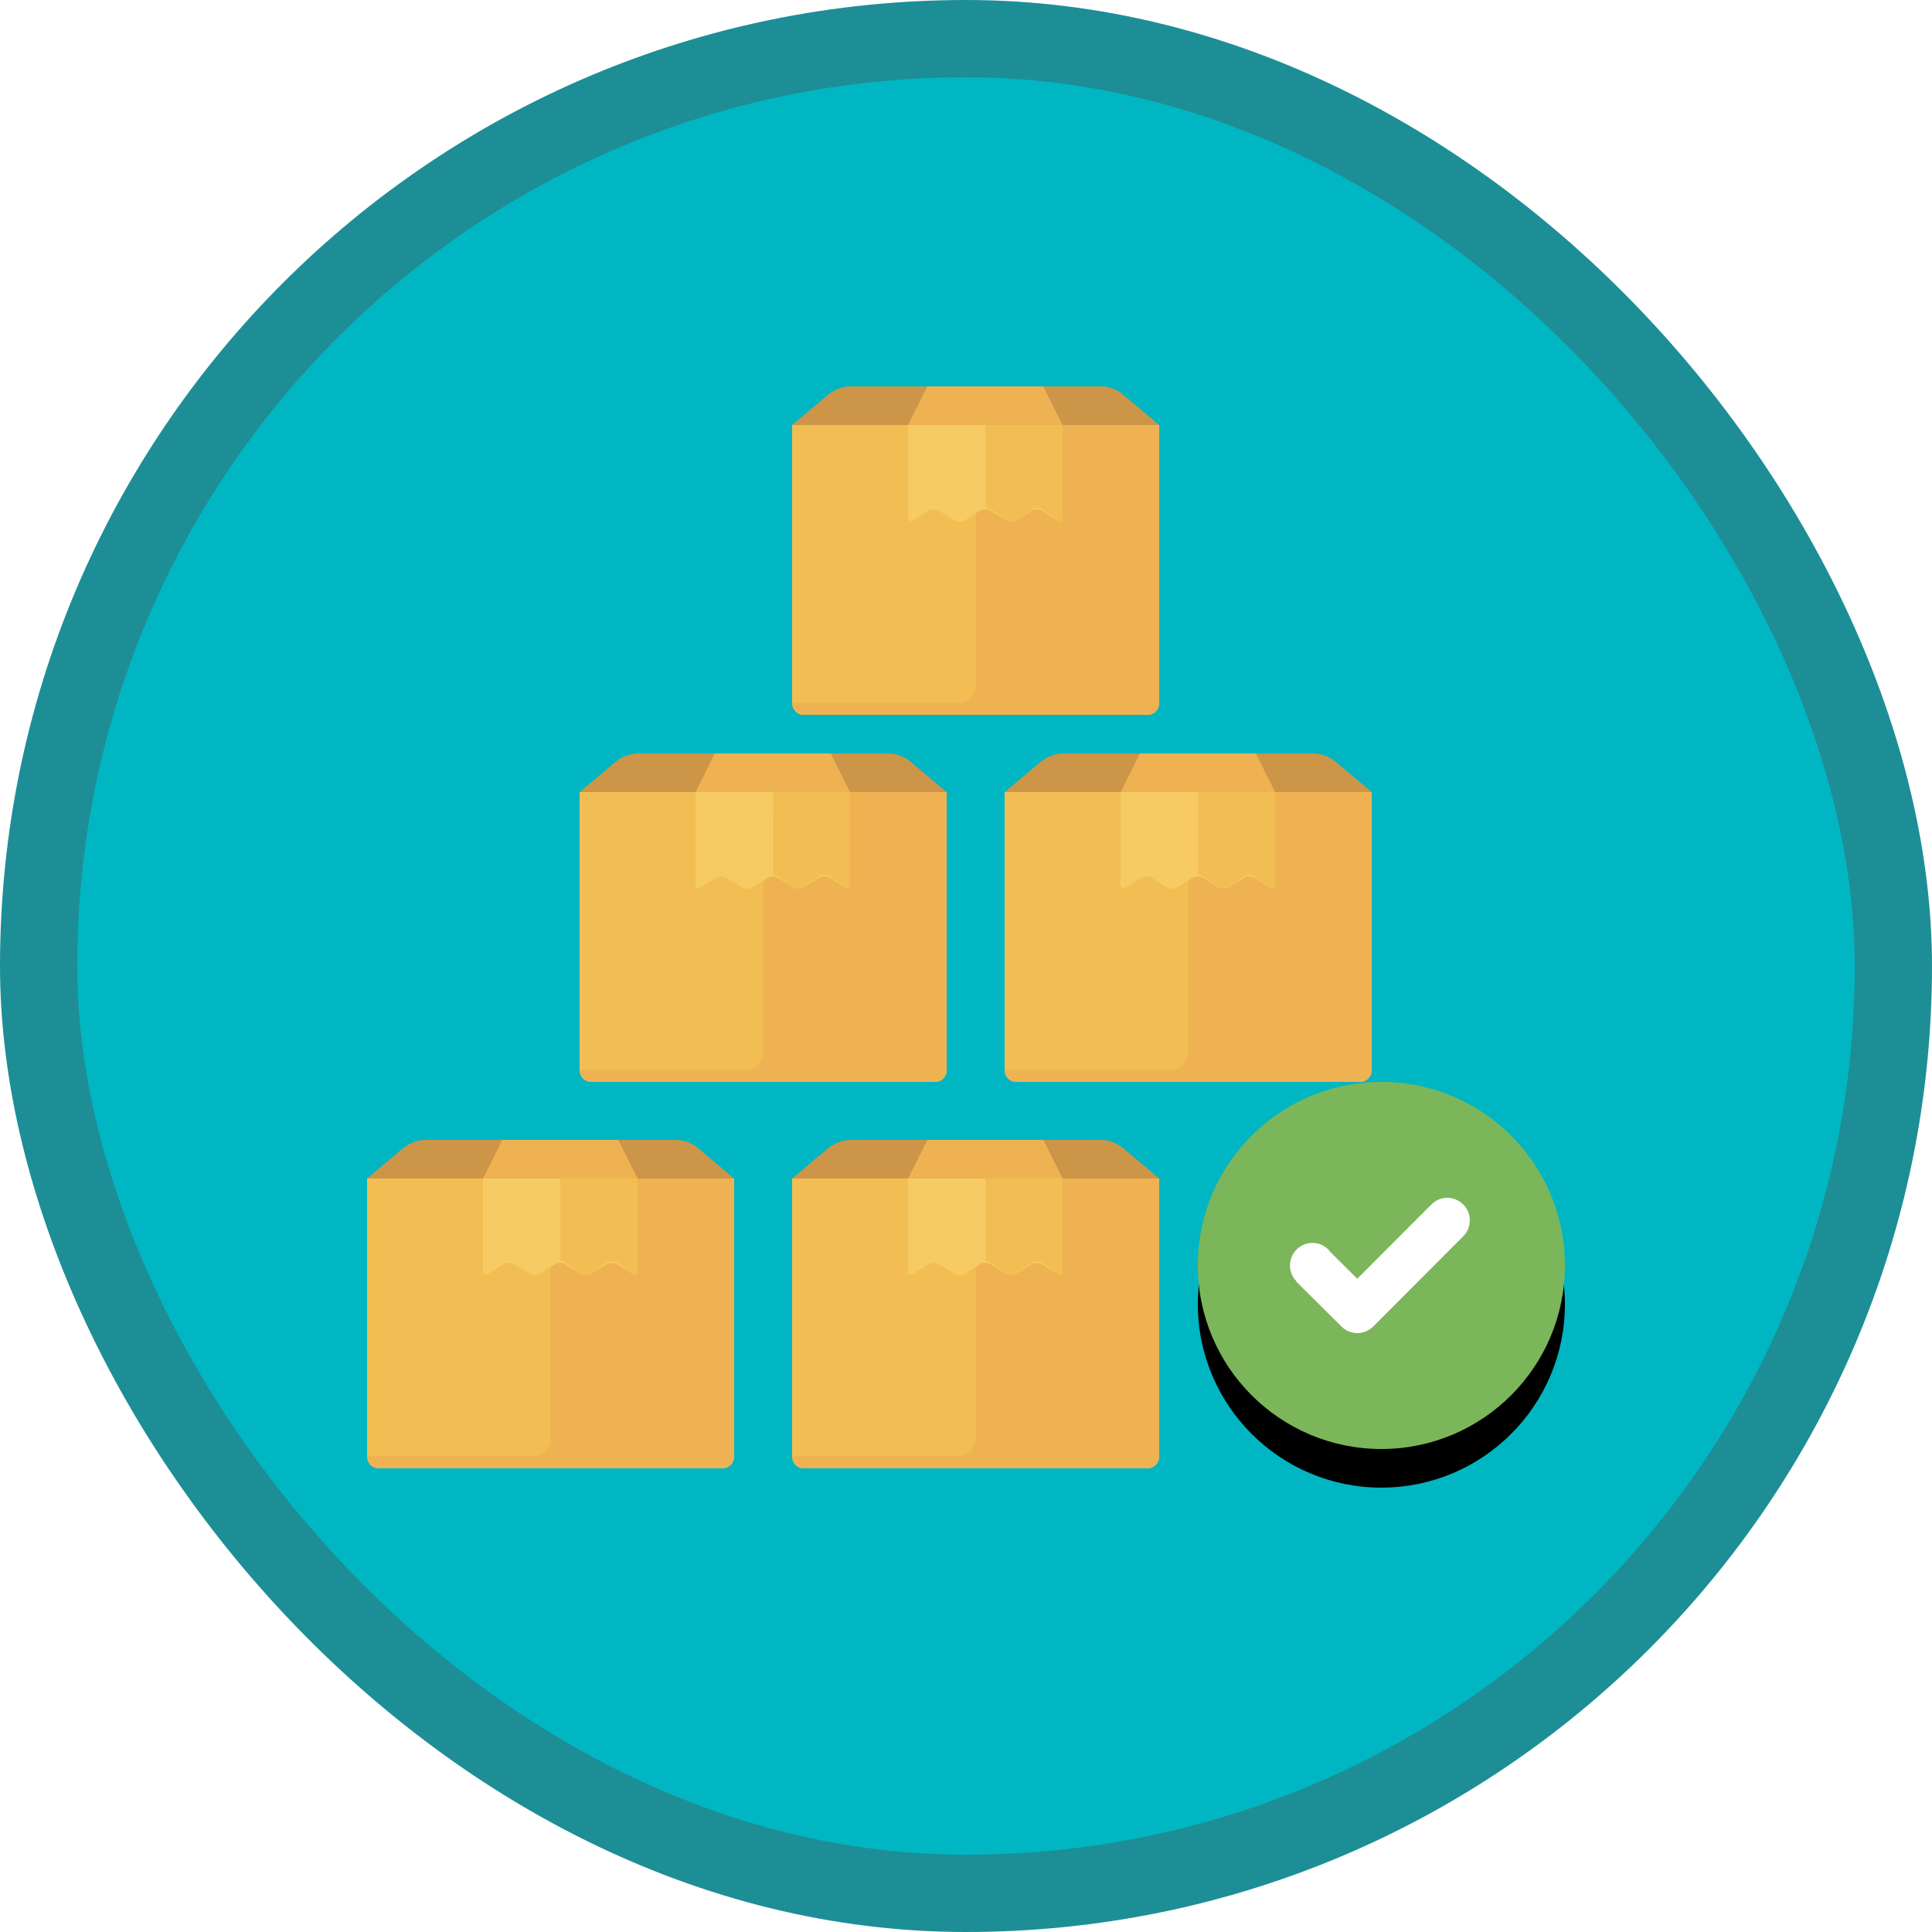 <?xml version="1.0" encoding="UTF-8"?>
<svg width="100px" height="100px" viewBox="0 0 100 100" version="1.1" xmlns="http://www.w3.org/2000/svg" xmlns:xlink="http://www.w3.org/1999/xlink">
    <!-- Generator: Sketch 55.2 (78181) - https://sketchapp.com -->
    <title>Replenish items in Microsoft Dynamics 365 Business Central/set-up-inventory-planning-in-dynamics-365-business-central</title>
    <desc>Created with Sketch.</desc>
    <defs>
        <rect id="path-1" x="0" y="0" width="96" height="96" rx="48"></rect>
        <filter x="-21.1%" y="-23.5%" width="142.1%" height="147.1%" filterUnits="objectBoundingBox" id="filter-3">
            <feOffset dx="0" dy="2" in="SourceAlpha" result="shadowOffsetOuter1"></feOffset>
            <feColorMatrix values="0 0 0 0 0   0 0 0 0 0   0 0 0 0 0  0 0 0 0.099 0" type="matrix" in="shadowOffsetOuter1" result="shadowMatrixOuter1"></feColorMatrix>
            <feMerge>
                <feMergeNode in="shadowMatrixOuter1"></feMergeNode>
                <feMergeNode in="SourceGraphic"></feMergeNode>
            </feMerge>
        </filter>
        <filter x="-21.1%" y="-23.5%" width="142.1%" height="147.1%" filterUnits="objectBoundingBox" id="filter-4">
            <feOffset dx="0" dy="2" in="SourceAlpha" result="shadowOffsetOuter1"></feOffset>
            <feColorMatrix values="0 0 0 0 0   0 0 0 0 0   0 0 0 0 0  0 0 0 0.099 0" type="matrix" in="shadowOffsetOuter1" result="shadowMatrixOuter1"></feColorMatrix>
            <feMerge>
                <feMergeNode in="shadowMatrixOuter1"></feMergeNode>
                <feMergeNode in="SourceGraphic"></feMergeNode>
            </feMerge>
        </filter>
        <filter x="-21.1%" y="-23.5%" width="142.1%" height="147.1%" filterUnits="objectBoundingBox" id="filter-5">
            <feOffset dx="0" dy="2" in="SourceAlpha" result="shadowOffsetOuter1"></feOffset>
            <feColorMatrix values="0 0 0 0 0   0 0 0 0 0   0 0 0 0 0  0 0 0 0.099 0" type="matrix" in="shadowOffsetOuter1" result="shadowMatrixOuter1"></feColorMatrix>
            <feMerge>
                <feMergeNode in="shadowMatrixOuter1"></feMergeNode>
                <feMergeNode in="SourceGraphic"></feMergeNode>
            </feMerge>
        </filter>
        <filter x="-21.1%" y="-23.5%" width="142.1%" height="147.1%" filterUnits="objectBoundingBox" id="filter-6">
            <feOffset dx="0" dy="2" in="SourceAlpha" result="shadowOffsetOuter1"></feOffset>
            <feColorMatrix values="0 0 0 0 0   0 0 0 0 0   0 0 0 0 0  0 0 0 0.099 0" type="matrix" in="shadowOffsetOuter1" result="shadowMatrixOuter1"></feColorMatrix>
            <feMerge>
                <feMergeNode in="shadowMatrixOuter1"></feMergeNode>
                <feMergeNode in="SourceGraphic"></feMergeNode>
            </feMerge>
        </filter>
        <filter x="-21.1%" y="-23.5%" width="142.1%" height="147.1%" filterUnits="objectBoundingBox" id="filter-7">
            <feOffset dx="0" dy="2" in="SourceAlpha" result="shadowOffsetOuter1"></feOffset>
            <feColorMatrix values="0 0 0 0 0   0 0 0 0 0   0 0 0 0 0  0 0 0 0.099 0" type="matrix" in="shadowOffsetOuter1" result="shadowMatrixOuter1"></feColorMatrix>
            <feMerge>
                <feMergeNode in="shadowMatrixOuter1"></feMergeNode>
                <feMergeNode in="SourceGraphic"></feMergeNode>
            </feMerge>
        </filter>
        <path d="M19,9.5 C19,14.746 14.747,19 9.5,19 C4.254,19 0,14.746 0,9.5 C0,4.254 4.254,0 9.5,0 C14.747,0 19,4.254 19,9.5" id="path-8"></path>
        <filter x="-5.3%" y="-5.3%" width="110.5%" height="121.1%" filterUnits="objectBoundingBox" id="filter-9">
            <feOffset dx="0" dy="2" in="SourceAlpha" result="shadowOffsetOuter1"></feOffset>
            <feColorMatrix values="0 0 0 0 0   0 0 0 0 0   0 0 0 0 0  0 0 0 0.1 0" type="matrix" in="shadowOffsetOuter1"></feColorMatrix>
        </filter>
    </defs>
    <g id="Badges" stroke="none" stroke-width="1" fill="none" fill-rule="evenodd">
        <g id="Replenish-items-in-Microsoft-Dynamics-365-Business-Central" transform="translate(-50, -460)">
            <g id="Replenish-items-in-Microsoft-Dynamics-365-Business-Central/set-up-inventory-planning-in-dynamics-365-business-central" transform="translate(50, 460)">
                <g id="Mask" transform="translate(2, 2)">
                    <mask id="mask-2" fill="white">
                        <use xlink:href="#path-1"></use>
                    </mask>
                    <use id="BG" fill="#01B6C3" xlink:href="#path-1"></use>
                    <g id="Group-2" mask="url(#mask-2)">
                        <g transform="translate(17, 16)" id="Paper-Box">
                            <g filter="url(#filter-3)" transform="translate(0, 39)">
                                <path d="M19,2 L0,2 L1.9,0.4 C2.162,0.18 2.642,0 2.969,0 L16.032,0 C16.358,0 16.839,0.18 17.1,0.4 L19,2" id="Fill-680" fill="#CC9547"></path>
                                <path d="M19,16.4 C19,16.73 18.733,17 18.406,17 L0.594,17 C0.267,17 0,16.73 0,16.4 L0,2 L19,2 L19,16.4" id="Fill-681" fill="#F2BE53"></path>
                                <polyline id="Fill-682" fill="#EFB252" points="14 2 6 2 7 0 13 0 14 2"></polyline>
                                <path d="M18.406,17 C18.733,17 19,16.719 19,16.375 L19,2 L10.39,2 C9.899,2 9.5,2.419 9.5,2.938 L9.5,15.438 C9.5,15.956 9.101,16.375 8.609,16.375 L0,16.375 C0,16.719 0.267,17 0.594,17 L18.406,17" id="Fill-683" fill="#EFB252"></path>
                                <path d="M6,2 L6,6.82 C6,6.973 6.12,7.023 6.267,6.931 L7.067,6.431 C7.213,6.339 7.453,6.339 7.6,6.431 L8.4,6.931 C8.547,7.023 8.787,7.023 8.933,6.931 L9.733,6.431 C9.88,6.339 10.12,6.339 10.267,6.431 L11.067,6.931 C11.213,7.023 11.453,7.023 11.6,6.931 L12.4,6.431 C12.547,6.339 12.787,6.339 12.933,6.431 L13.733,6.931 C13.88,7.023 14,6.973 14,6.82 L14,2 L6,2" id="Fill-684" fill="#F7CB64"></path>
                                <path d="M10,2 C10.005,2.007 10.005,2.419 10.005,2.938 L10.005,6.282 C10.102,6.282 10.199,6.31 10.272,6.36 L11.071,6.923 C11.217,7.026 11.457,7.026 11.603,6.923 L12.402,6.36 C12.549,6.257 12.788,6.257 12.935,6.36 L13.734,6.923 C13.88,7.026 14,6.97 14,6.798 L14,2 L11.004,2 L10,2 Z" id="Fill-685" fill="#F2BE53"></path>
                            </g>
                            <g filter="url(#filter-4)" transform="translate(22, 39)">
                                <path d="M19,2 L0,2 L1.9,0.4 C2.162,0.18 2.642,0 2.969,0 L16.032,0 C16.358,0 16.839,0.18 17.1,0.4 L19,2" id="Fill-680" fill="#CC9547"></path>
                                <path d="M19,16.4 C19,16.73 18.733,17 18.406,17 L0.594,17 C0.267,17 0,16.73 0,16.4 L0,2 L19,2 L19,16.4" id="Fill-681" fill="#F2BE53"></path>
                                <polyline id="Fill-682" fill="#EFB252" points="14 2 6 2 7 0 13 0 14 2"></polyline>
                                <path d="M18.406,17 C18.733,17 19,16.719 19,16.375 L19,2 L10.39,2 C9.899,2 9.5,2.419 9.5,2.938 L9.5,15.438 C9.5,15.956 9.101,16.375 8.609,16.375 L0,16.375 C0,16.719 0.267,17 0.594,17 L18.406,17" id="Fill-683" fill="#EFB252"></path>
                                <path d="M6,2 L6,6.82 C6,6.973 6.12,7.023 6.267,6.931 L7.067,6.431 C7.213,6.339 7.453,6.339 7.6,6.431 L8.4,6.931 C8.547,7.023 8.787,7.023 8.933,6.931 L9.733,6.431 C9.88,6.339 10.12,6.339 10.267,6.431 L11.067,6.931 C11.213,7.023 11.453,7.023 11.6,6.931 L12.4,6.431 C12.547,6.339 12.787,6.339 12.933,6.431 L13.733,6.931 C13.88,7.023 14,6.973 14,6.82 L14,2 L6,2" id="Fill-684" fill="#F7CB64"></path>
                                <path d="M10,2 C10.005,2.007 10.005,2.419 10.005,2.938 L10.005,6.282 C10.102,6.282 10.199,6.31 10.272,6.36 L11.071,6.923 C11.217,7.026 11.457,7.026 11.603,6.923 L12.402,6.36 C12.549,6.257 12.788,6.257 12.935,6.36 L13.734,6.923 C13.88,7.026 14,6.97 14,6.798 L14,2 L11.004,2 L10,2 Z" id="Fill-685" fill="#F2BE53"></path>
                            </g>
                            <g filter="url(#filter-5)" transform="translate(11, 19)">
                                <path d="M19,2 L0,2 L1.9,0.4 C2.162,0.18 2.642,0 2.969,0 L16.032,0 C16.358,0 16.839,0.18 17.1,0.4 L19,2" id="Fill-680" fill="#CC9547"></path>
                                <path d="M19,16.4 C19,16.73 18.733,17 18.406,17 L0.594,17 C0.267,17 0,16.73 0,16.4 L0,2 L19,2 L19,16.4" id="Fill-681" fill="#F2BE53"></path>
                                <polyline id="Fill-682" fill="#EFB252" points="14 2 6 2 7 0 13 0 14 2"></polyline>
                                <path d="M18.406,17 C18.733,17 19,16.719 19,16.375 L19,2 L10.39,2 C9.899,2 9.5,2.419 9.5,2.938 L9.5,15.438 C9.5,15.956 9.101,16.375 8.609,16.375 L0,16.375 C0,16.719 0.267,17 0.594,17 L18.406,17" id="Fill-683" fill="#EFB252"></path>
                                <path d="M6,2 L6,6.82 C6,6.973 6.12,7.023 6.267,6.931 L7.067,6.431 C7.213,6.339 7.453,6.339 7.6,6.431 L8.4,6.931 C8.547,7.023 8.787,7.023 8.933,6.931 L9.733,6.431 C9.88,6.339 10.12,6.339 10.267,6.431 L11.067,6.931 C11.213,7.023 11.453,7.023 11.6,6.931 L12.4,6.431 C12.547,6.339 12.787,6.339 12.933,6.431 L13.733,6.931 C13.88,7.023 14,6.973 14,6.82 L14,2 L6,2" id="Fill-684" fill="#F7CB64"></path>
                                <path d="M10,2 C10.005,2.007 10.005,2.419 10.005,2.938 L10.005,6.282 C10.102,6.282 10.199,6.31 10.272,6.36 L11.071,6.923 C11.217,7.026 11.457,7.026 11.603,6.923 L12.402,6.36 C12.549,6.257 12.788,6.257 12.935,6.36 L13.734,6.923 C13.88,7.026 14,6.97 14,6.798 L14,2 L11.004,2 L10,2 Z" id="Fill-685" fill="#F2BE53"></path>
                            </g>
                            <g filter="url(#filter-6)" transform="translate(33, 19)">
                                <path d="M19,2 L0,2 L1.9,0.4 C2.162,0.18 2.642,0 2.969,0 L16.032,0 C16.358,0 16.839,0.18 17.1,0.4 L19,2" id="Fill-680" fill="#CC9547"></path>
                                <path d="M19,16.4 C19,16.73 18.733,17 18.406,17 L0.594,17 C0.267,17 0,16.73 0,16.4 L0,2 L19,2 L19,16.4" id="Fill-681" fill="#F2BE53"></path>
                                <polyline id="Fill-682" fill="#EFB252" points="14 2 6 2 7 0 13 0 14 2"></polyline>
                                <path d="M18.406,17 C18.733,17 19,16.719 19,16.375 L19,2 L10.39,2 C9.899,2 9.5,2.419 9.5,2.938 L9.5,15.438 C9.5,15.956 9.101,16.375 8.609,16.375 L0,16.375 C0,16.719 0.267,17 0.594,17 L18.406,17" id="Fill-683" fill="#EFB252"></path>
                                <path d="M6,2 L6,6.82 C6,6.973 6.12,7.023 6.267,6.931 L7.067,6.431 C7.213,6.339 7.453,6.339 7.6,6.431 L8.4,6.931 C8.547,7.023 8.787,7.023 8.933,6.931 L9.733,6.431 C9.88,6.339 10.12,6.339 10.267,6.431 L11.067,6.931 C11.213,7.023 11.453,7.023 11.6,6.931 L12.4,6.431 C12.547,6.339 12.787,6.339 12.933,6.431 L13.733,6.931 C13.88,7.023 14,6.973 14,6.82 L14,2 L6,2" id="Fill-684" fill="#F7CB64"></path>
                                <path d="M10,2 C10.005,2.007 10.005,2.419 10.005,2.938 L10.005,6.282 C10.102,6.282 10.199,6.31 10.272,6.36 L11.071,6.923 C11.217,7.026 11.457,7.026 11.603,6.923 L12.402,6.36 C12.549,6.257 12.788,6.257 12.935,6.36 L13.734,6.923 C13.88,7.026 14,6.97 14,6.798 L14,2 L11.004,2 L10,2 Z" id="Fill-685" fill="#F2BE53"></path>
                            </g>
                            <g filter="url(#filter-7)" transform="translate(22, 0)">
                                <path d="M19,2 L0,2 L1.9,0.4 C2.162,0.18 2.642,0 2.969,0 L16.032,0 C16.358,0 16.839,0.18 17.1,0.4 L19,2" id="Fill-680" fill="#CC9547"></path>
                                <path d="M19,16.4 C19,16.73 18.733,17 18.406,17 L0.594,17 C0.267,17 0,16.73 0,16.4 L0,2 L19,2 L19,16.4" id="Fill-681" fill="#F2BE53"></path>
                                <polyline id="Fill-682" fill="#EFB252" points="14 2 6 2 7 0 13 0 14 2"></polyline>
                                <path d="M18.406,17 C18.733,17 19,16.719 19,16.375 L19,2 L10.39,2 C9.899,2 9.5,2.419 9.5,2.938 L9.5,15.438 C9.5,15.956 9.101,16.375 8.609,16.375 L0,16.375 C0,16.719 0.267,17 0.594,17 L18.406,17" id="Fill-683" fill="#EFB252"></path>
                                <path d="M6,2 L6,6.82 C6,6.973 6.12,7.023 6.267,6.931 L7.067,6.431 C7.213,6.339 7.453,6.339 7.6,6.431 L8.4,6.931 C8.547,7.023 8.787,7.023 8.933,6.931 L9.733,6.431 C9.88,6.339 10.12,6.339 10.267,6.431 L11.067,6.931 C11.213,7.023 11.453,7.023 11.6,6.931 L12.4,6.431 C12.547,6.339 12.787,6.339 12.933,6.431 L13.733,6.931 C13.88,7.023 14,6.973 14,6.82 L14,2 L6,2" id="Fill-684" fill="#F7CB64"></path>
                                <path d="M10,2 C10.005,2.007 10.005,2.419 10.005,2.938 L10.005,6.282 C10.102,6.282 10.199,6.31 10.272,6.36 L11.071,6.923 C11.217,7.026 11.457,7.026 11.603,6.923 L12.402,6.36 C12.549,6.257 12.788,6.257 12.935,6.36 L13.734,6.923 C13.88,7.026 14,6.97 14,6.798 L14,2 L11.004,2 L10,2 Z" id="Fill-685" fill="#F2BE53"></path>
                            </g>
                        </g>
                    </g>
                    <g id="Plus-Mark" mask="url(#mask-2)">
                        <g transform="translate(60, 54)" id="Fill-10">
                            <g>
                                <use fill="black" fill-opacity="1" filter="url(#filter-9)" xlink:href="#path-8"></use>
                                <use fill="#7CB65A" fill-rule="evenodd" xlink:href="#path-8"></use>
                            </g>
                        </g>
                    </g>
                    <path d="M73.736,60.342 C73.281,59.886 72.544,59.886 72.09,60.342 L68.252,64.187 L66.866,62.81 C66.832,62.764 66.799,62.717 66.756,62.675 C66.302,62.22 65.564,62.22 65.11,62.675 C64.659,63.125 64.656,63.854 65.098,64.311 L65.084,64.325 L67.432,66.658 C67.887,67.114 68.624,67.114 69.079,66.658 L73.732,61.994 C73.734,61.994 73.735,61.993 73.736,61.991 C74.191,61.536 74.191,60.796 73.736,60.342" id="Fill-26" fill="#FFFFFF" mask="url(#mask-2)"></path>
                </g>
                <g id="Dynamic-Border" stroke="#1D8E96" stroke-width="4">
                    <rect id="Azure-Border" x="2" y="2" width="96" height="96" rx="48"></rect>
                </g>
            </g>
        </g>
    </g>
</svg>